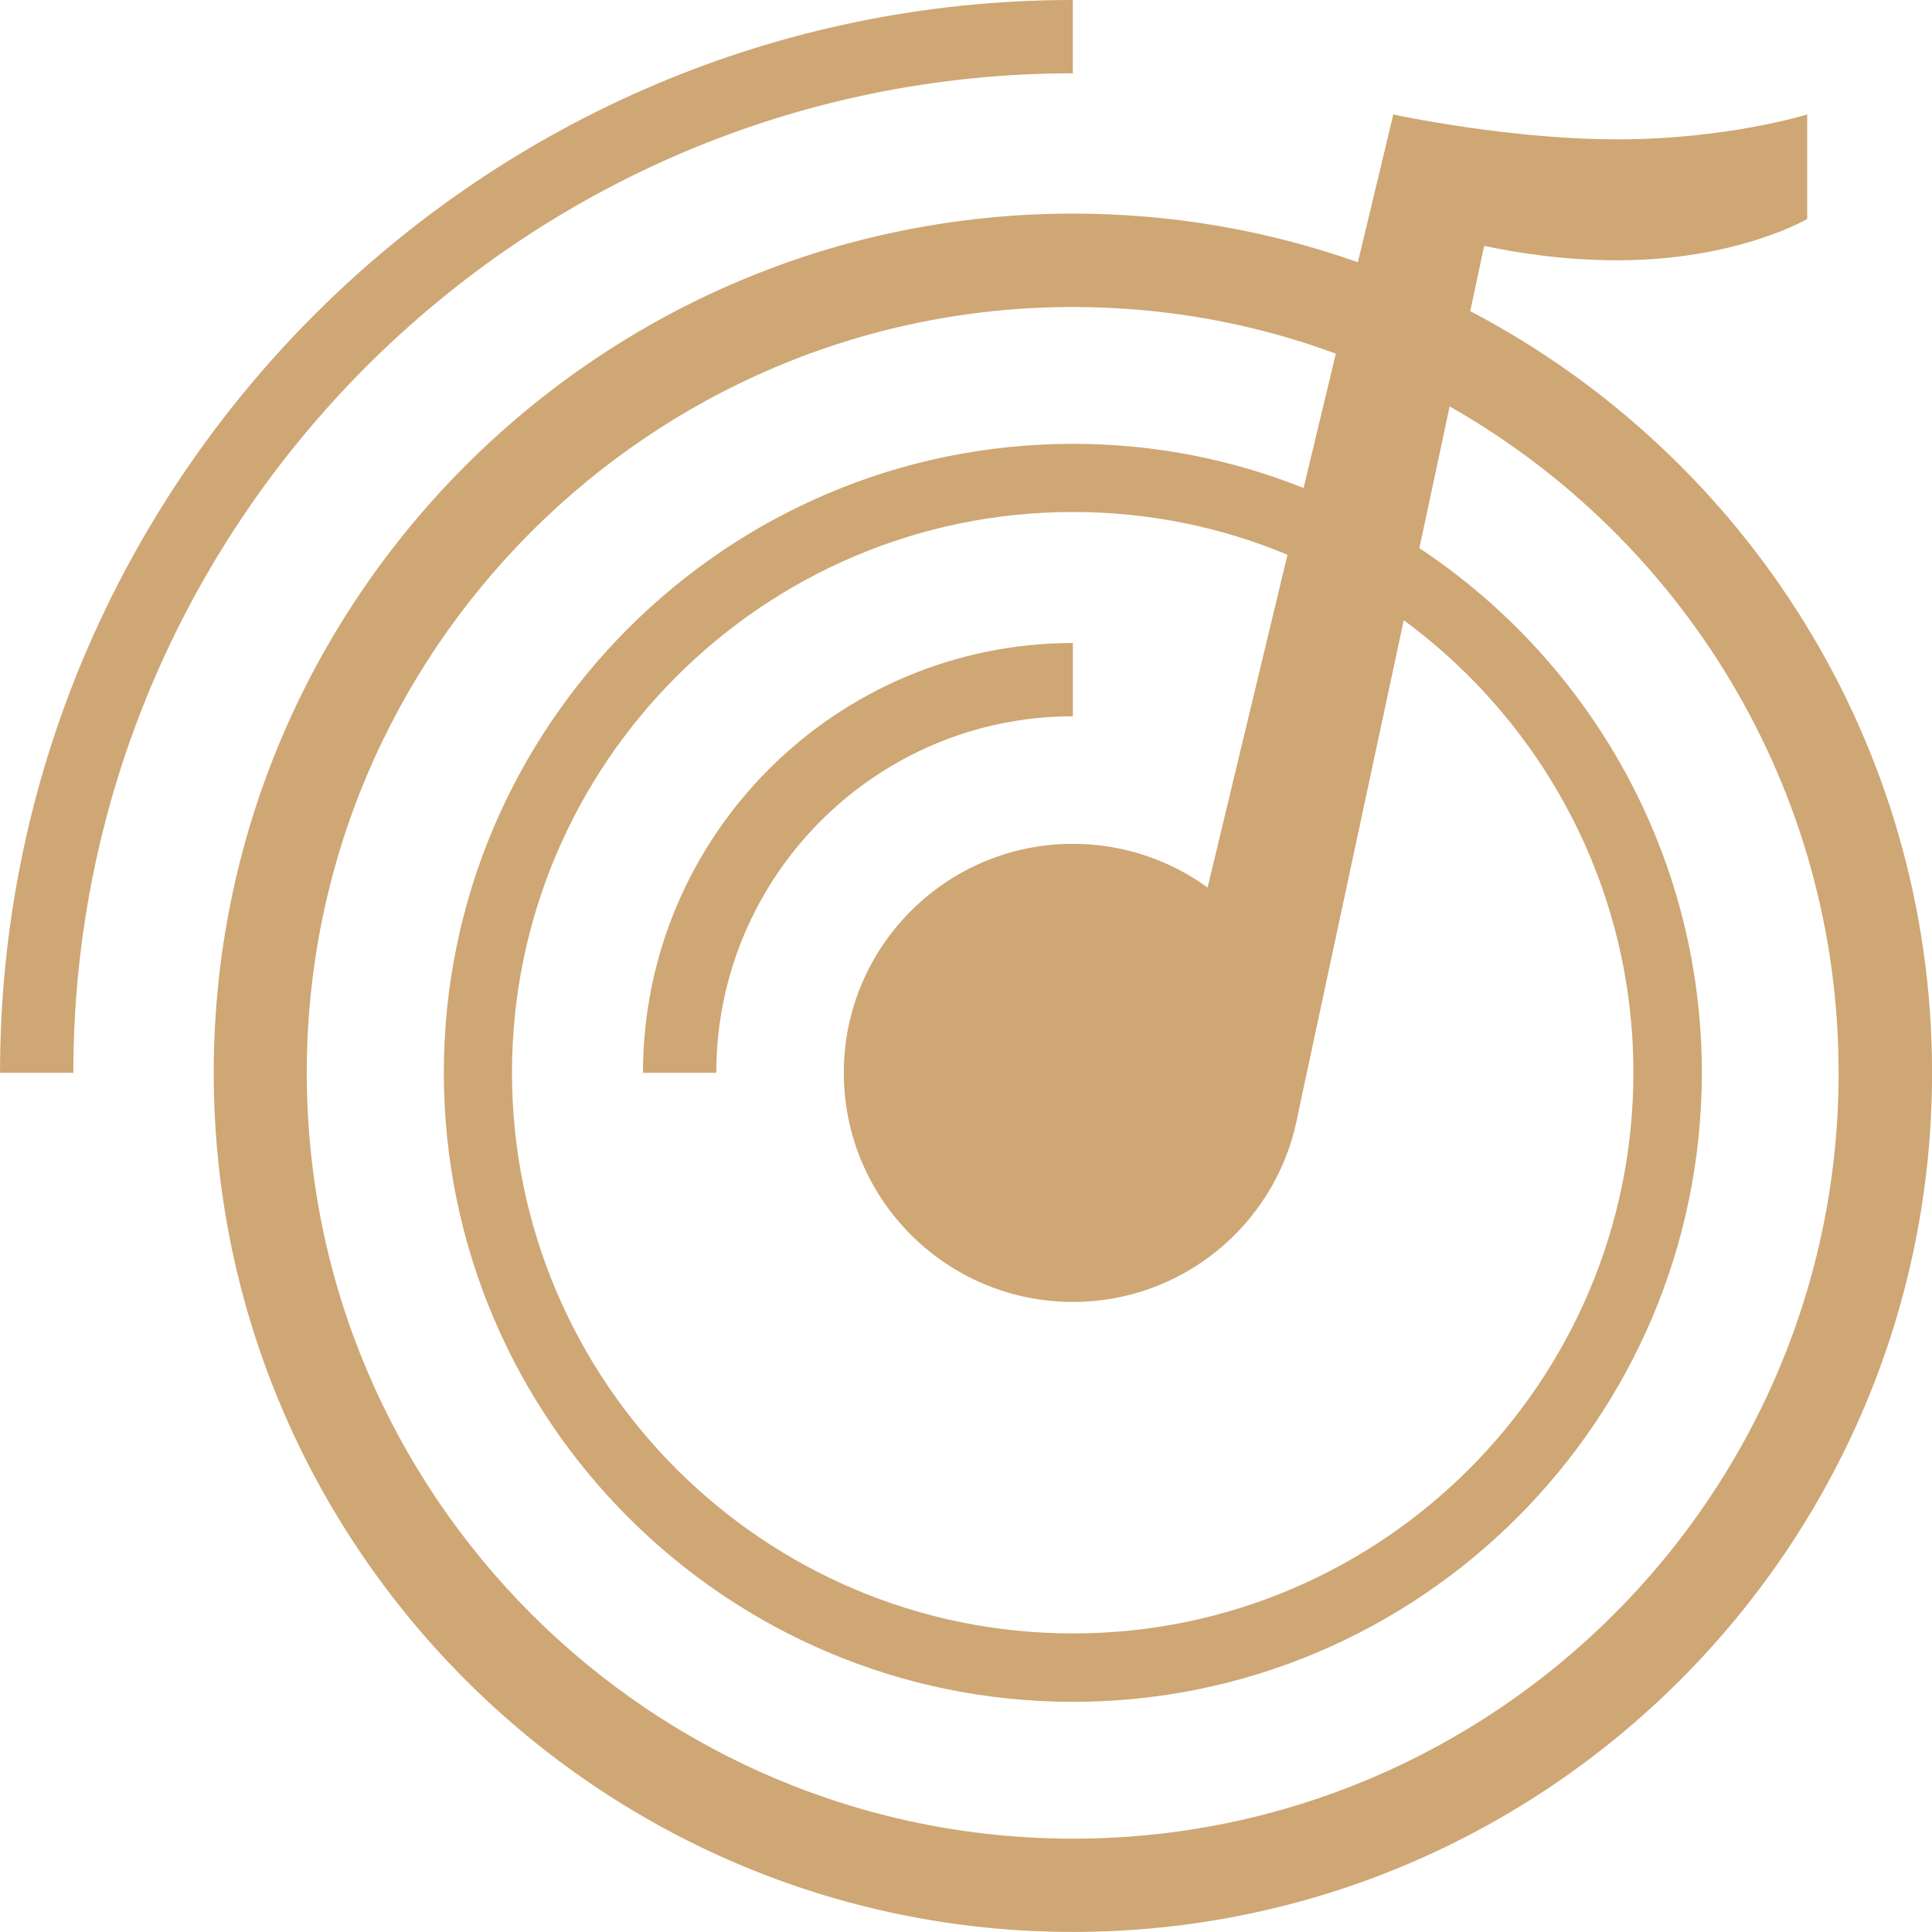 <?xml version="1.0" encoding="utf-8"?>
<!-- Generator: Adobe Illustrator 17.0.0, SVG Export Plug-In . SVG Version: 6.00 Build 0)  -->
<!DOCTYPE svg PUBLIC "-//W3C//DTD SVG 1.1//EN" "http://www.w3.org/Graphics/SVG/1.1/DTD/svg11.dtd">
<svg version="1.1" id="图层_1" xmlns="http://www.w3.org/2000/svg" xmlns:xlink="http://www.w3.org/1999/xlink" x="0px" y="0px"
	 width="56.693px" height="56.693px" viewBox="20.069 20.069 56.693 56.693" enable-background="new 20.069 20.069 56.693 56.693"
	 xml:space="preserve">
<path fill="#CEA774" d="M63.212,29.199l0.409-1.915c1.04,0.222,2.395,0.423,3.915,0.423c3.499,0,5.564-1.212,5.564-1.212v-3.068
	c0,0-2.337,0.731-5.564,0.731c-2.746,0-5.542-0.523-6.352-0.681l-0.129-0.029c-0.064-0.014-0.1-0.022-0.1-0.022l-1.04,4.338
	c-2.617-0.925-5.434-1.427-8.359-1.427c-13.909,0-25.215,11.306-25.215,25.208c0,13.909,11.306,25.215,25.215,25.215
	c13.902,0,25.208-11.306,25.208-25.215C76.762,41.846,71.262,33.415,63.212,29.199z M61.261,38.269
	C65.348,41.273,68,46.105,68,51.547c0,9.077-7.377,16.454-16.446,16.454c-9.077,0-16.461-7.378-16.461-16.454
	c0-9.07,7.385-16.454,16.461-16.454c2.229,0,4.359,0.444,6.295,1.255l-2.344,9.765c-1.104-0.803-2.474-1.283-3.95-1.283
	c-3.714,0-6.725,3.011-6.725,6.718c0,3.714,3.011,6.725,6.725,6.725c3.205,0,5.893-2.251,6.553-5.27l0.057-0.28L61.261,38.269z
	 M51.554,74.023c-12.396,0-22.483-10.08-22.483-22.476c0-12.389,10.088-22.469,22.483-22.469c2.71,0,5.313,0.48,7.714,1.369
	l-0.946,3.943c-2.094-0.839-4.38-1.297-6.768-1.297c-10.181,0-18.461,8.281-18.461,18.454c0,10.181,8.281,18.461,18.461,18.461
	c10.173,0,18.454-8.281,18.454-18.461c0-6.417-3.299-12.088-8.289-15.393l0.889-4.158c6.811,3.864,11.414,11.177,11.414,19.551
	C74.023,63.943,63.943,74.023,51.554,74.023z"/>
<path fill="#CEA774" d="M41.088,51.55h-2.151c0-6.954,5.658-12.612,12.614-12.612v2.15C45.781,41.088,41.088,45.781,41.088,51.55z"
	/>
<path fill="#CEA774" d="M22.221,51.55H20.07c0-17.358,14.122-31.481,31.481-31.481v2.151C35.378,22.221,22.221,35.378,22.221,51.55z
	"/>
</svg>
